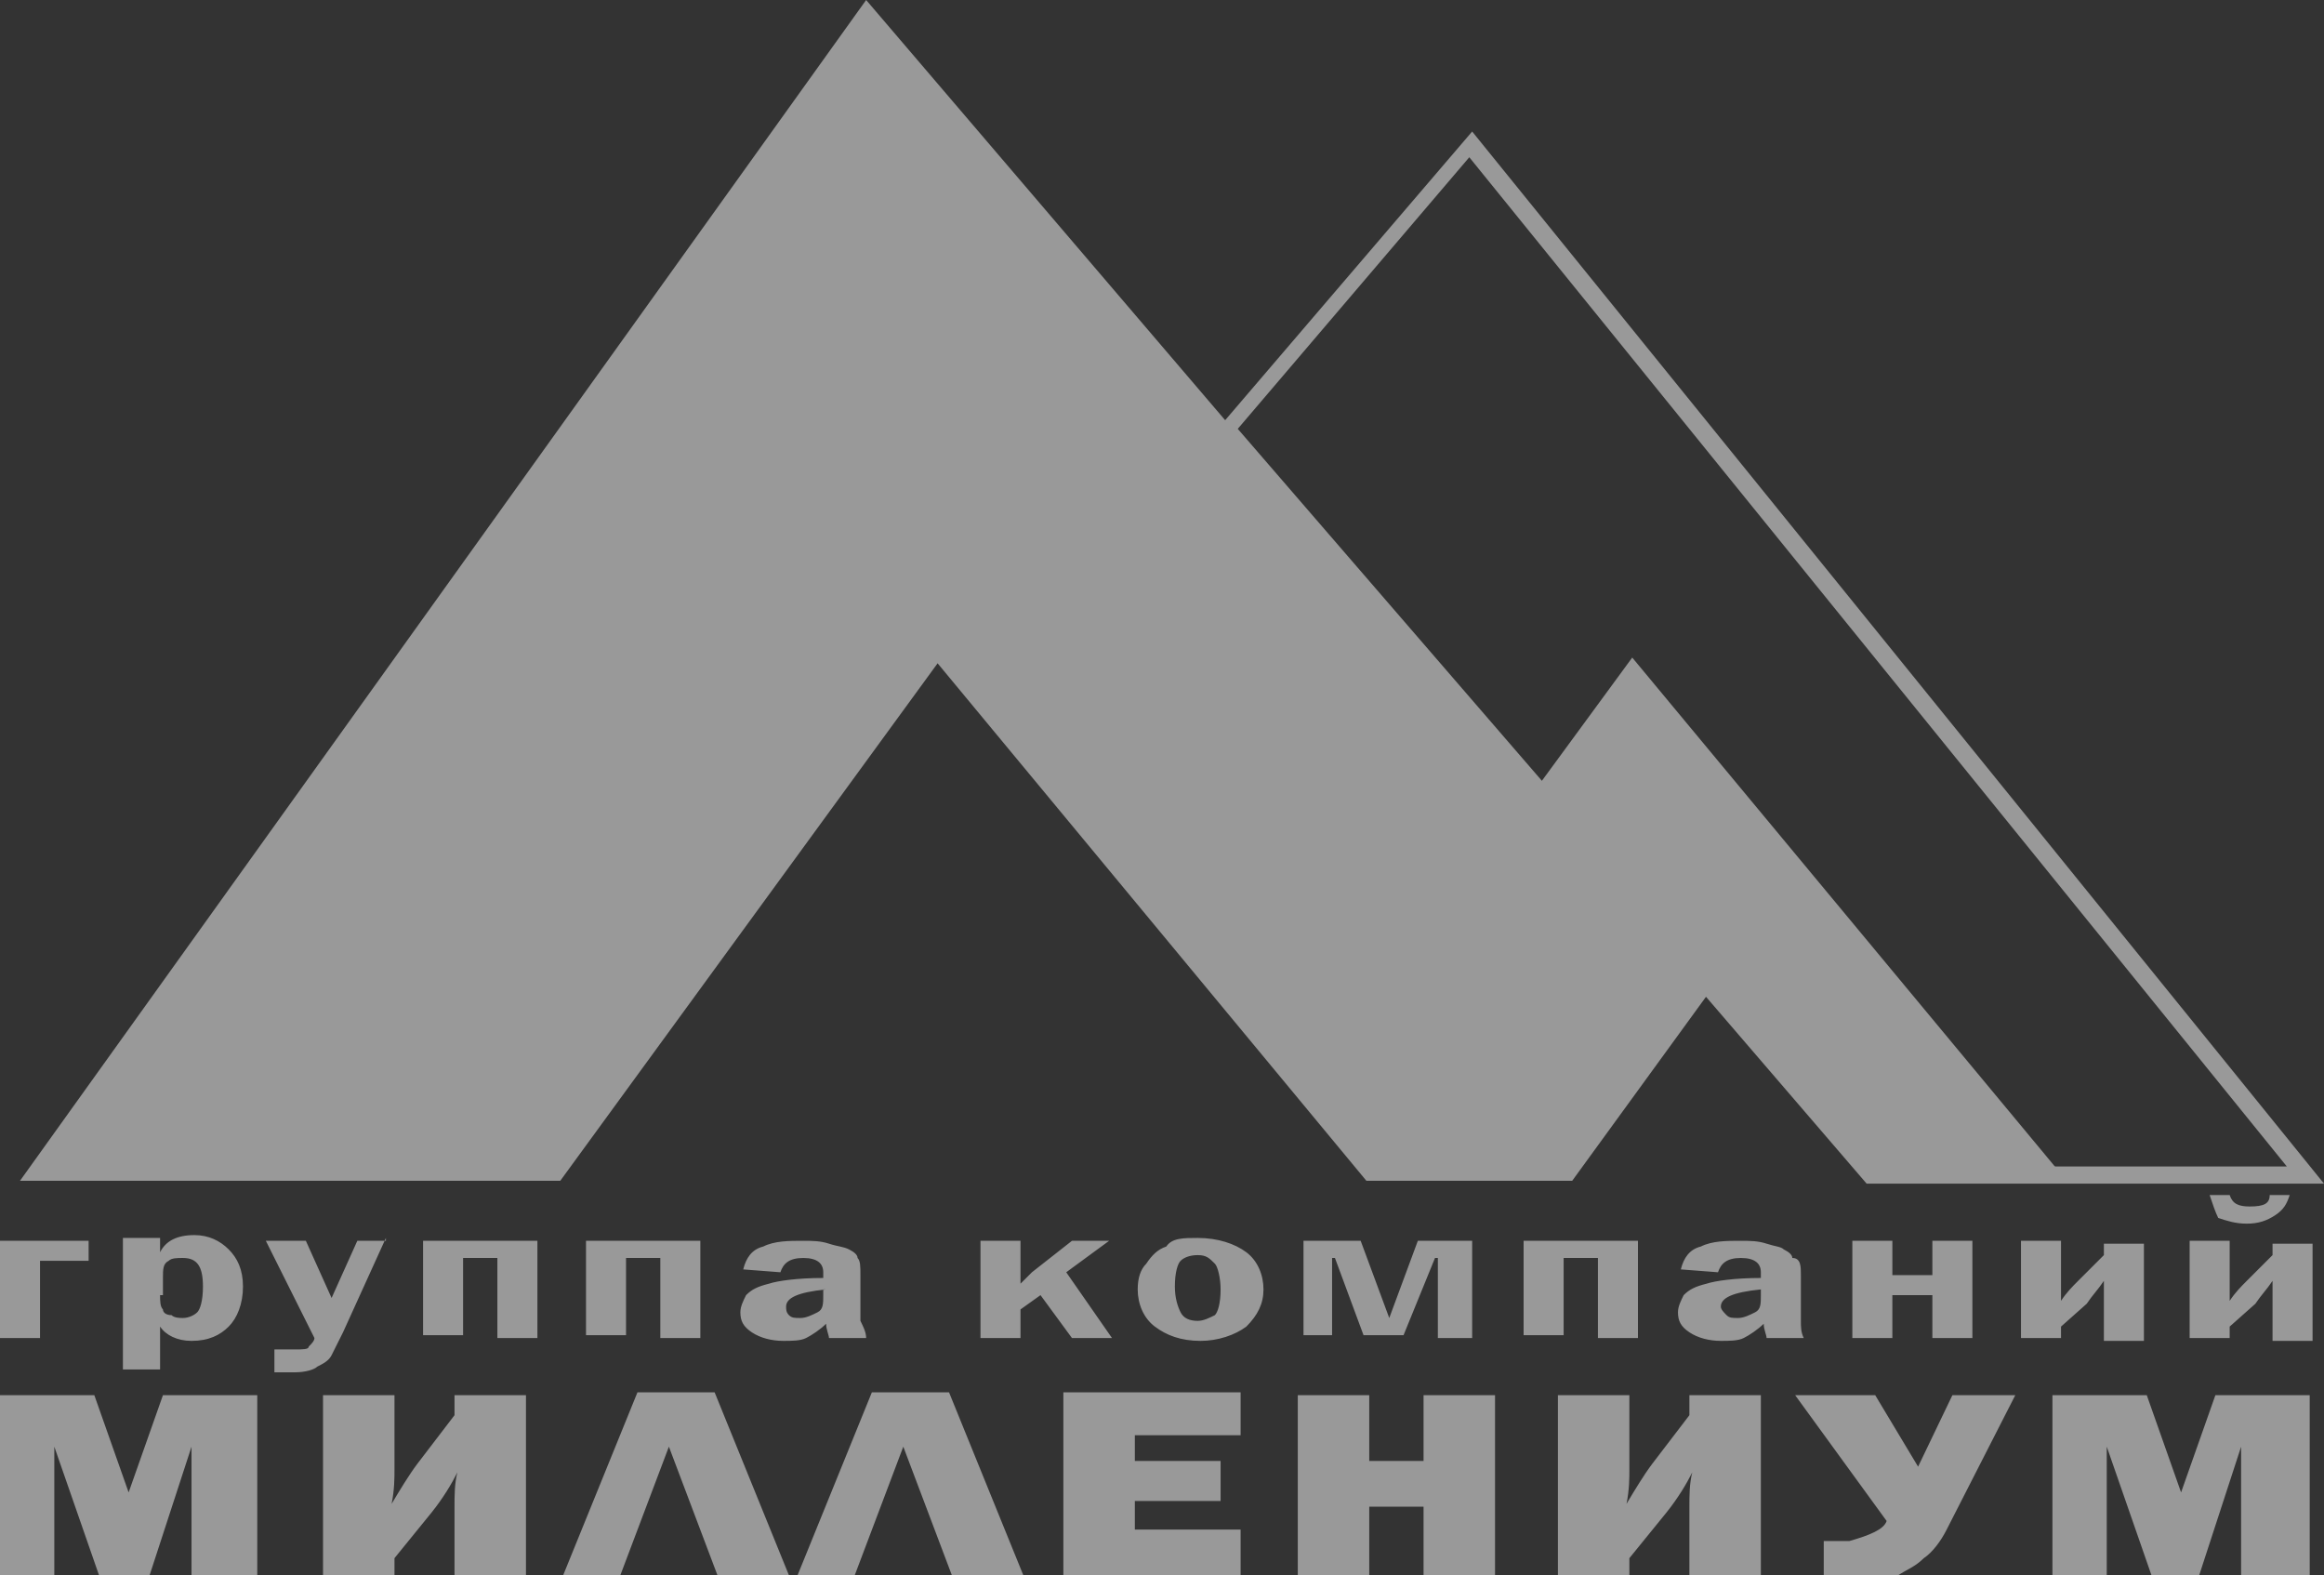 <svg xmlns="http://www.w3.org/2000/svg" viewBox="0 0 81.3 55.1" enable-background="new 0 0 81.3 55.1"><rect x="0" y="0" width="81.3" height="55.1" fill="#333333" stroke="none"/><g opacity=".5"><path fill="#fff" d="M81.3 41.4h-16L42.6 15l8.9-10.4 29.8 36.8zm-15.7-.6H80L51.4 5.5 43.3 15l22.3 25.8z"/><path fill-rule="evenodd" clip-rule="evenodd" fill="#fff" d="M72.3 41.3L57.1 23l-3.3 4.5L30.3 0 .7 41.3h18.9l13.2-18.1 15 18.1H55l4.8-6.6 5.5 6.6h.4zM9 48.8v6.4H6.7v-4.6l-1.5 4.6H3.5l-1.6-4.6v4.6H0v-6.4h3.3l1.2 3.4 1.2-3.4H9zm4.8 5.7v.7h-2.5v-6.4h2.5v2.6c0 .3 0 .7-.1 1.2.3-.5.6-1 .9-1.4l1.3-1.7v-.7h2.5v6.4h-2.5v-2.5c0-.4 0-.8.1-1.2-.2.4-.5.9-.9 1.4l-1.3 1.6zm7.9.6h-2l2.6-6.4H25l2.6 6.4h-2.5l-1.7-4.5-1.7 4.5zm8.2 0h-2l2.6-6.4h2.7l2.6 6.4h-2.5l-1.7-4.5-1.7 4.5zm13.5-1.5v1.5h-6.2v-6.4h6.2v1.5h-3.7v.9h3v1.4h-3v1h3.7zm8.9-4.8v6.4h-2.5v-2.5h-1.9v2.5h-2.5v-6.4h2.5v2.3h1.9v-2.3h2.5zm4.7 5.7v.7h-2.5v-6.4H57v2.6c0 .3 0 .7-.1 1.2.3-.5.6-1 .9-1.4l1.3-1.7v-.7h2.5v6.4h-2.5v-2.5c0-.4 0-.8.1-1.2-.2.4-.5.9-.9 1.4L57 54.5zm9-1.3l-3.2-4.4h2.8l1.5 2.5 1.2-2.5h2.2l-2.4 4.7c-.2.4-.5.8-.8 1-.3.3-.6.4-.9.6-.3.1-.8.2-1.3.2h-1.3v-1.4h.9c.7-.2 1.2-.4 1.3-.7zm14.8-4.4v6.4h-2.4v-4.6l-1.5 4.6h-1.6l-1.6-4.6v4.6h-1.9v-6.4h3.3l1.2 3.4 1.2-3.4h3.3zM0 46.8v-3.4h3.1v.7H1.4v2.7H0zm4.3 1.1v-4.6h1.3v.5c.2-.4.6-.6 1.2-.6.5 0 .9.2 1.2.5.3.3.5.7.5 1.3 0 .6-.2 1.1-.5 1.4-.3.3-.7.5-1.3.5-.5 0-.9-.2-1.1-.5v1.5H4.3zm1.3-2.6c0 .2 0 .4.1.5 0 .1.1.2.3.2.1.1.3.1.4.1.2 0 .4-.1.5-.2.1-.1.2-.4.2-.9 0-.7-.2-1-.7-1-.2 0-.4 0-.5.1-.2.1-.2.3-.2.6v.6zm7.9-2L12 46.6l-.4.8c-.1.2-.3.3-.5.4-.1.1-.4.2-.8.2h-.7v-.8h.7c.3 0 .5 0 .5-.1.1-.1.2-.2.2-.3l-1.7-3.4h1.4l.9 2 .9-2h1zm1.3 3.5v-3.4h4v3.4h-1.4V44h-1.2v2.7h-1.4zm5.7 0v-3.4h4v3.4h-1.4V44h-1.2v2.7h-1.4zm9.8 0H29c0-.1-.1-.3-.1-.5-.2.2-.5.4-.7.5-.2.1-.5.1-.8.1-.4 0-.8-.1-1.1-.3-.3-.2-.4-.4-.4-.7 0-.2.1-.4.2-.6.2-.2.4-.3.8-.4.3-.1 1-.2 1.9-.2v-.2c0-.3-.2-.5-.7-.5-.5 0-.7.2-.8.5l-1.3-.1c.1-.4.3-.7.7-.8.4-.2.9-.2 1.4-.2.3 0 .6 0 .9.1.3.1.5.1.7.2.2.1.3.2.3.3.1.1.1.3.1.6v1.6c.1.2.2.4.2.6zm-1.4-1.7c-1 .1-1.4.3-1.4.6 0 .1 0 .2.1.3.1.1.2.1.4.1s.4-.1.6-.2c.2-.1.2-.3.2-.6v-.2zm8.4-.6l1.6 2.3h-1.4l-1.1-1.5-.7.5v1h-1.4v-3.4h1.4v1.5l.4-.4 1.4-1.1h1.3l-1.5 1.1zm4.6-1.2c.7 0 1.3.2 1.7.5.4.3.6.8.6 1.3s-.2.9-.6 1.3c-.4.3-1 .5-1.6.5-.7 0-1.2-.2-1.6-.5-.4-.3-.6-.8-.6-1.3 0-.4.1-.7.3-.9.2-.3.4-.5.7-.6.2-.3.6-.3 1.1-.3zm0 .6c-.3 0-.5.1-.6.2-.1.1-.2.4-.2.9 0 .4.1.7.2.9.1.2.3.3.6.3.2 0 .4-.1.6-.2.1-.1.2-.4.2-.9 0-.4-.1-.8-.2-.9-.2-.2-.3-.3-.6-.3zm3.7 2.9v-3.4h2l1 2.7 1-2.7h1.9v3.4h-1.2V44h-.1l-1.1 2.7h-1.4l-1-2.7h-.1v2.7h-1zm7.7 0v-3.4h4v3.4h-1.4V44h-1.2v2.7h-1.4zm9.8 0h-1.3c0-.1-.1-.3-.1-.5-.2.2-.5.4-.7.5-.2.1-.5.1-.8.1-.4 0-.8-.1-1.1-.3-.3-.2-.4-.4-.4-.7 0-.2.1-.4.2-.6.2-.2.4-.3.8-.4.3-.1 1-.2 1.9-.2v-.2c0-.3-.2-.5-.7-.5-.5 0-.7.2-.8.5l-1.3-.1c.1-.4.3-.7.7-.8.4-.2.9-.2 1.4-.2.3 0 .6 0 .9.1.3.1.5.1.6.2.2.1.3.2.3.3.3 0 .3.3.3.6v1.6c0 .2 0 .4.1.6zm-1.5-1.7c-1 .1-1.4.3-1.4.6 0 .1.1.2.2.3.1.1.2.1.4.1s.4-.1.6-.2c.2-.1.2-.3.2-.6v-.2zm3.2 1.7v-3.4h1.4v1.2h1.4v-1.2H69v3.4h-1.4v-1.5h-1.4v1.5h-1.4zm7.3-.4v.4h-1.4v-3.4h1.4v2.1c.2-.3.4-.5.6-.7l.9-.9v-.4H75v3.4h-1.4v-2.1c-.2.3-.4.5-.6.8l-.9.8zm5.9 0v.4h-1.4v-3.4H78v2.1c.2-.3.4-.5.6-.7l.9-.9v-.4h1.4v3.4h-1.4v-2.1c-.2.3-.4.5-.6.8l-.9.8zm-.7-4.6h.7c.1.3.3.4.7.4.5 0 .7-.1.7-.4h.7c-.1.3-.2.5-.5.7-.3.2-.6.3-1 .3s-.7-.1-1-.2c-.1-.2-.2-.5-.3-.8z"/></g></svg>